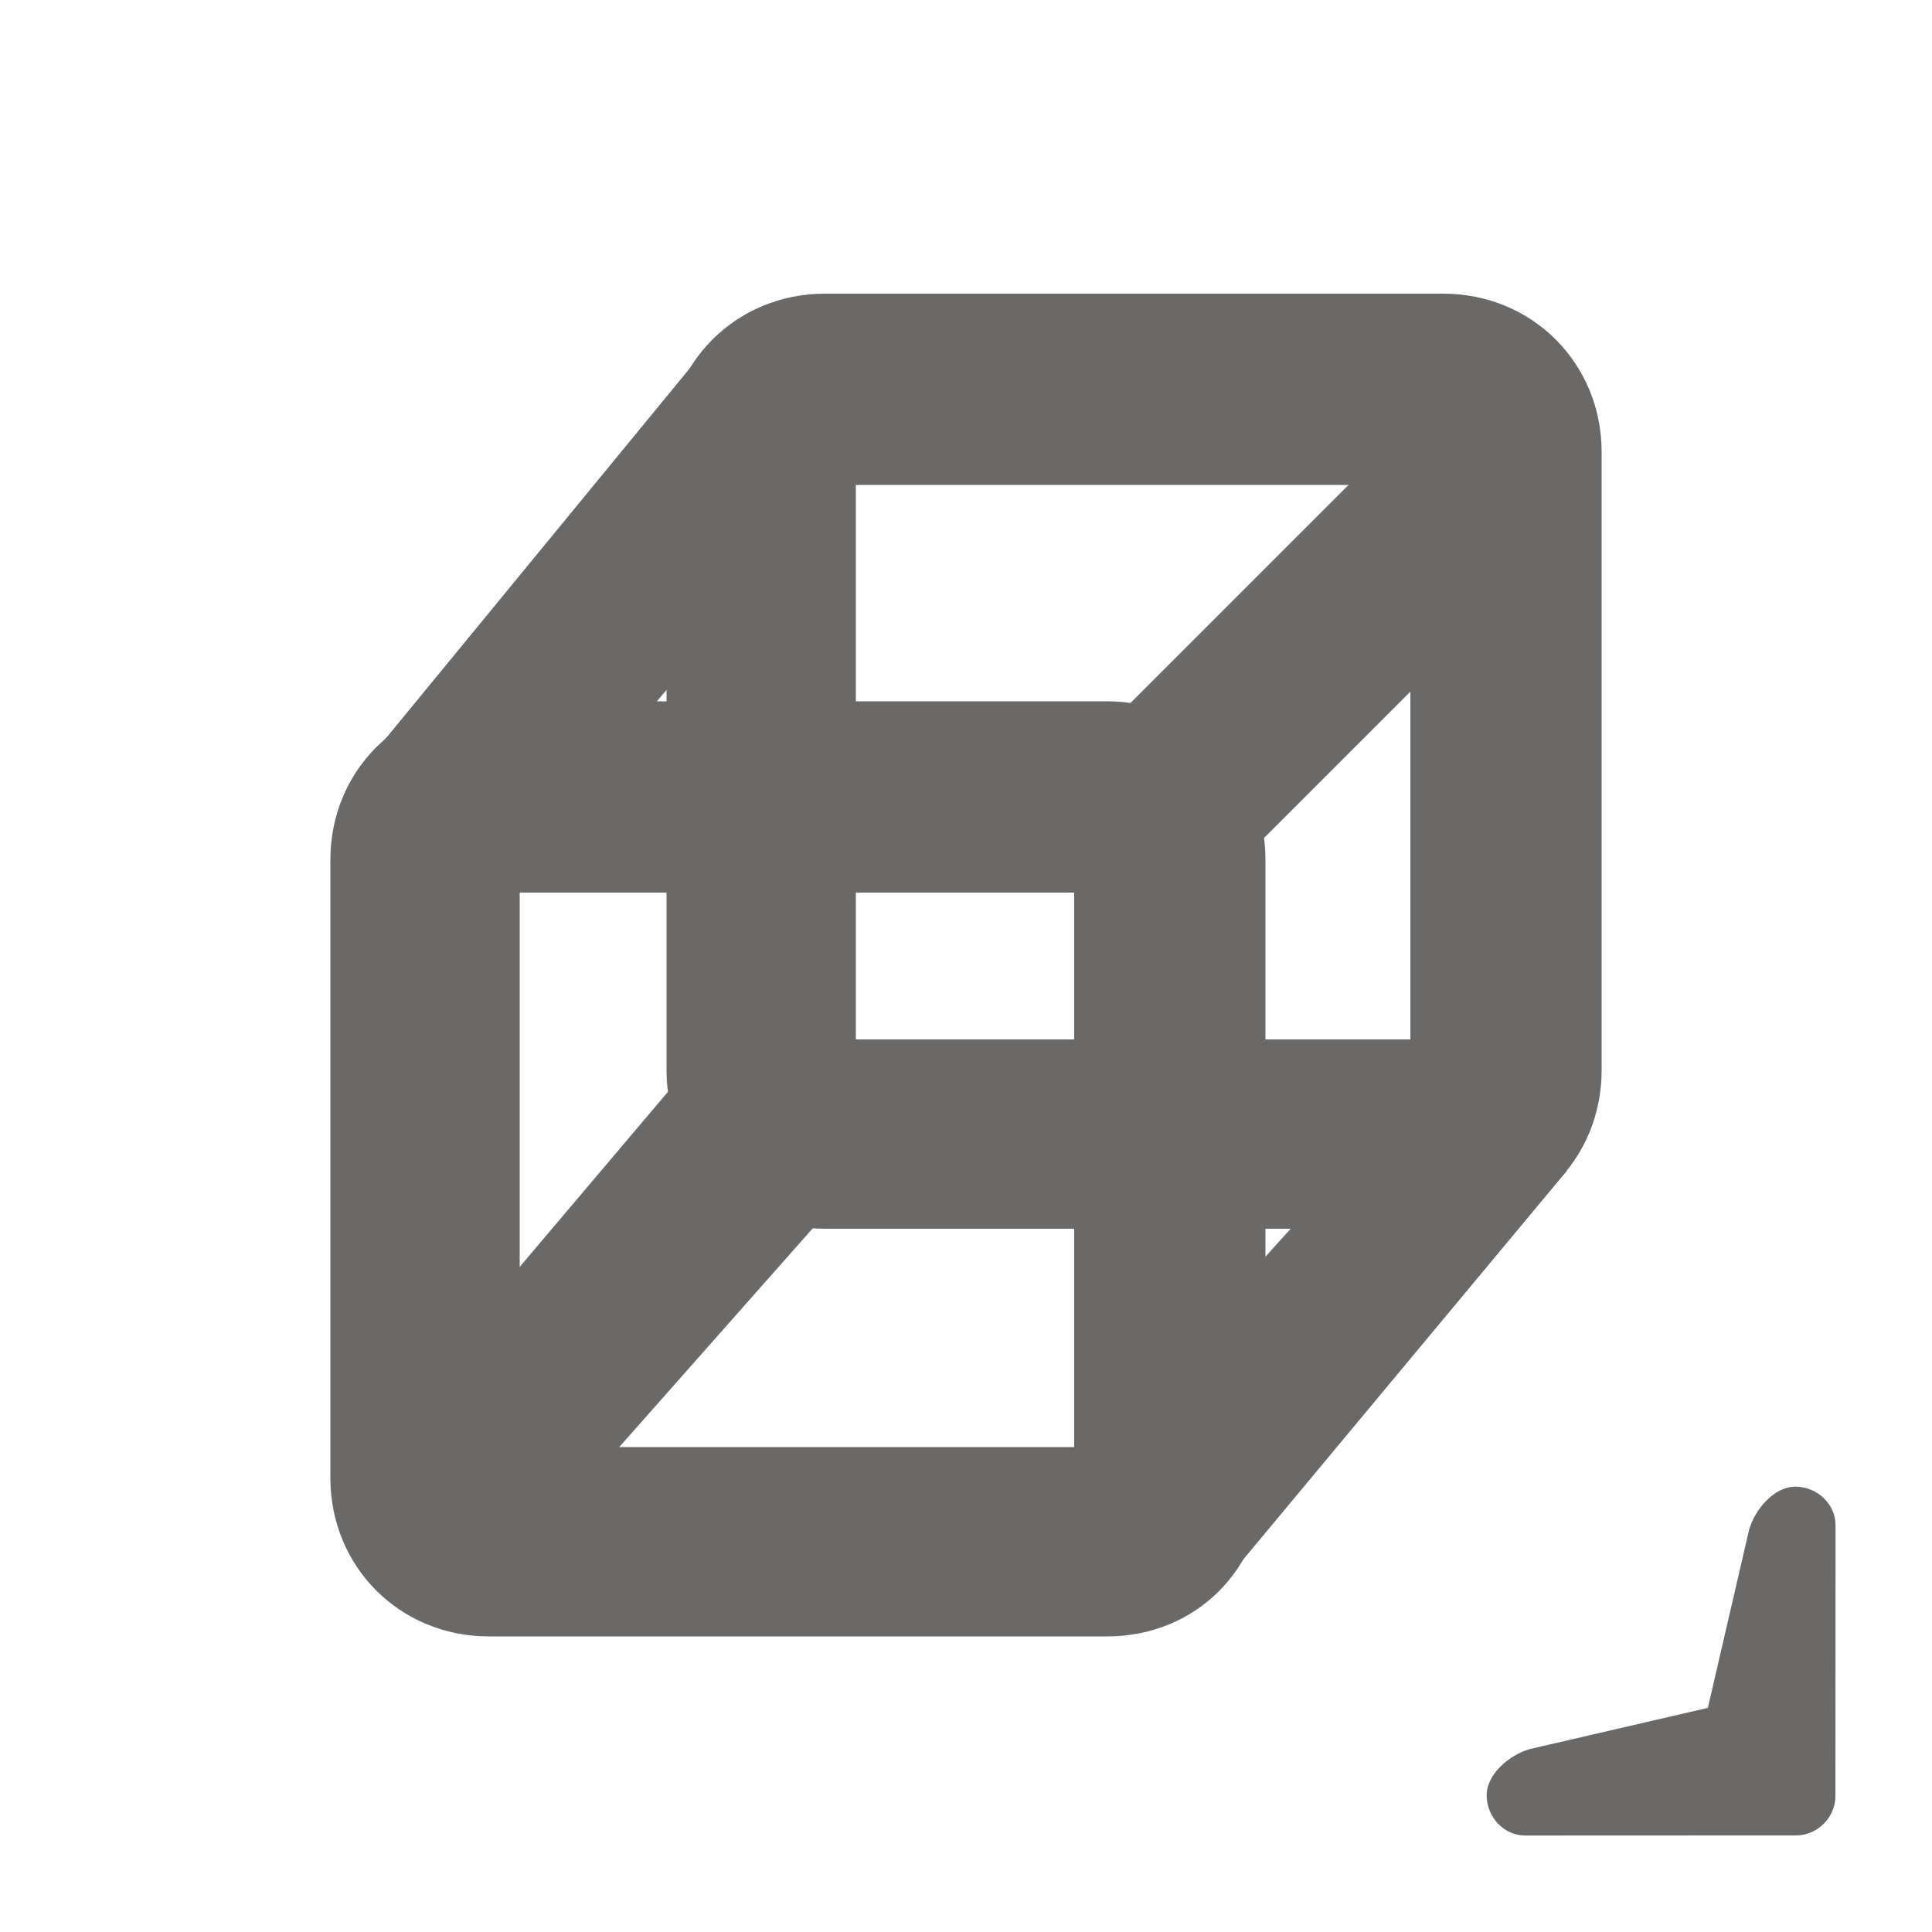 <?xml version="1.0" encoding="UTF-8" standalone="no"?>
<!-- Generator: Adobe Illustrator 23.0.6, SVG Export Plug-In . SVG Version: 6.00 Build 0)  -->

<svg
   version="1.1"
   id="Layer_1"
   x="0px"
   y="0px"
   viewBox="0 0 100 100"
   style="enable-background:new 0 0 100 100;"
   xml:space="preserve"
   sodipodi:docname="3D.svg"
   inkscape:version="1.4 (86a8ad7, 2024-10-11)"
   xmlns:inkscape="http://www.inkscape.org/namespaces/inkscape"
   xmlns:sodipodi="http://sodipodi.sourceforge.net/DTD/sodipodi-0.dtd"
   xmlns="http://www.w3.org/2000/svg"
   xmlns:svg="http://www.w3.org/2000/svg"><style type="text/css">
path {fill: #6b6967; opacity: 1;}
polygon {fill: #6b6967; opacity: 1;}
circle {fill: #6b6967; opacity: 1;}
rect {fill: #6b6967; opacity: 1;}
</style><defs
   id="defs6" /><sodipodi:namedview
   id="namedview6"
   pagecolor="#ffffff"
   bordercolor="#000000"
   borderopacity="0.25"
   inkscape:showpageshadow="2"
   inkscape:pageopacity="0.0"
   inkscape:pagecheckerboard="0"
   inkscape:deskcolor="#d1d1d1"
   inkscape:zoom="10.108509"
   inkscape:cx="49.957912"
   inkscape:cy="65.835625"
   inkscape:window-width="2180"
   inkscape:window-height="1240"
   inkscape:window-x="1203"
   inkscape:window-y="499"
   inkscape:window-maximized="0"
   inkscape:current-layer="Layer_1" />
<g
   id="g6">
	<path
   d="M57.3,84.7h-32c-4.6,0-8.2-3.6-8.2-8.2v-32c0-4.6,3.6-8.2,8.2-8.2h32c4.6,0,8.2,3.6,8.2,8.2v32   C65.4,81.2,61.9,84.7,57.3,84.7z M26.9,74.9h28.7V46.2H26.9V74.9z"
   id="path1" />
	<path
   d="M74.7,63.6h-32c-4.6,0-8.2-3.6-8.2-8.2v-32c0-4.6,3.6-8.2,8.2-8.2h32c4.6,0,8.2,3.6,8.2,8.2v32   C82.9,60,79.3,63.6,74.7,63.6z M44.3,53.8h28.7V25.1H44.3V53.8z"
   id="path2" />
	<path
   d="M81.1,60.6L62.7,82.7l-6.9-6.9l13.8-15.3l5-3.5"
   id="path3" />
	<path
   d="M82,26.8L61.9,46.9l-6.9-7l20.4-20.4l0,0"
   id="path4" />
	<path
   d="M44.7,60.6L24.8,83.1l-6.9-6.9l18.8-22.2h1.6"
   id="path5" />
	<path
   d="M19,39.4L36,18.7l10.3,3L29.2,42l0,0"
   id="path6" />
</g>
<path
   d="m 51.4,27.9 c 1.9,0 17.887,3.858 19.087,5.458 L 85.175,64.058 C 86.541,67.314 86.4,72.3 83.6,74.5 80.8,76.7 76.584,76.407 74.384,73.607 L 46.3,38.4 c -2.075,-2.601 -1.921,-6.77 1,-9.1 1.546,-1.234 2.7,-1.4 4.1,-1.4 z"
   id="path1-8-2-8-5-11-2"
   transform="matrix(-0.243,-0.194,0.194,-0.243,98.803,111.27)"
   sodipodi:nodetypes="sccscccs" /><path
   d="m 51.4,27.9 c 1.9,0 17.887,3.858 19.087,5.458 L 85.175,64.058 C 86.541,67.314 86.4,72.3 83.6,74.5 80.8,76.7 76.584,76.407 74.384,73.607 L 46.3,38.4 c -2.075,-2.601 -1.921,-6.77 1,-9.1 1.546,-1.234 2.7,-1.4 4.1,-1.4 z"
   id="path1-8-2-8-5-11-3-6"
   transform="matrix(-0.194,-0.243,-0.243,0.194,111.27,98.803)"
   sodipodi:nodetypes="sccscccs" /></svg>
